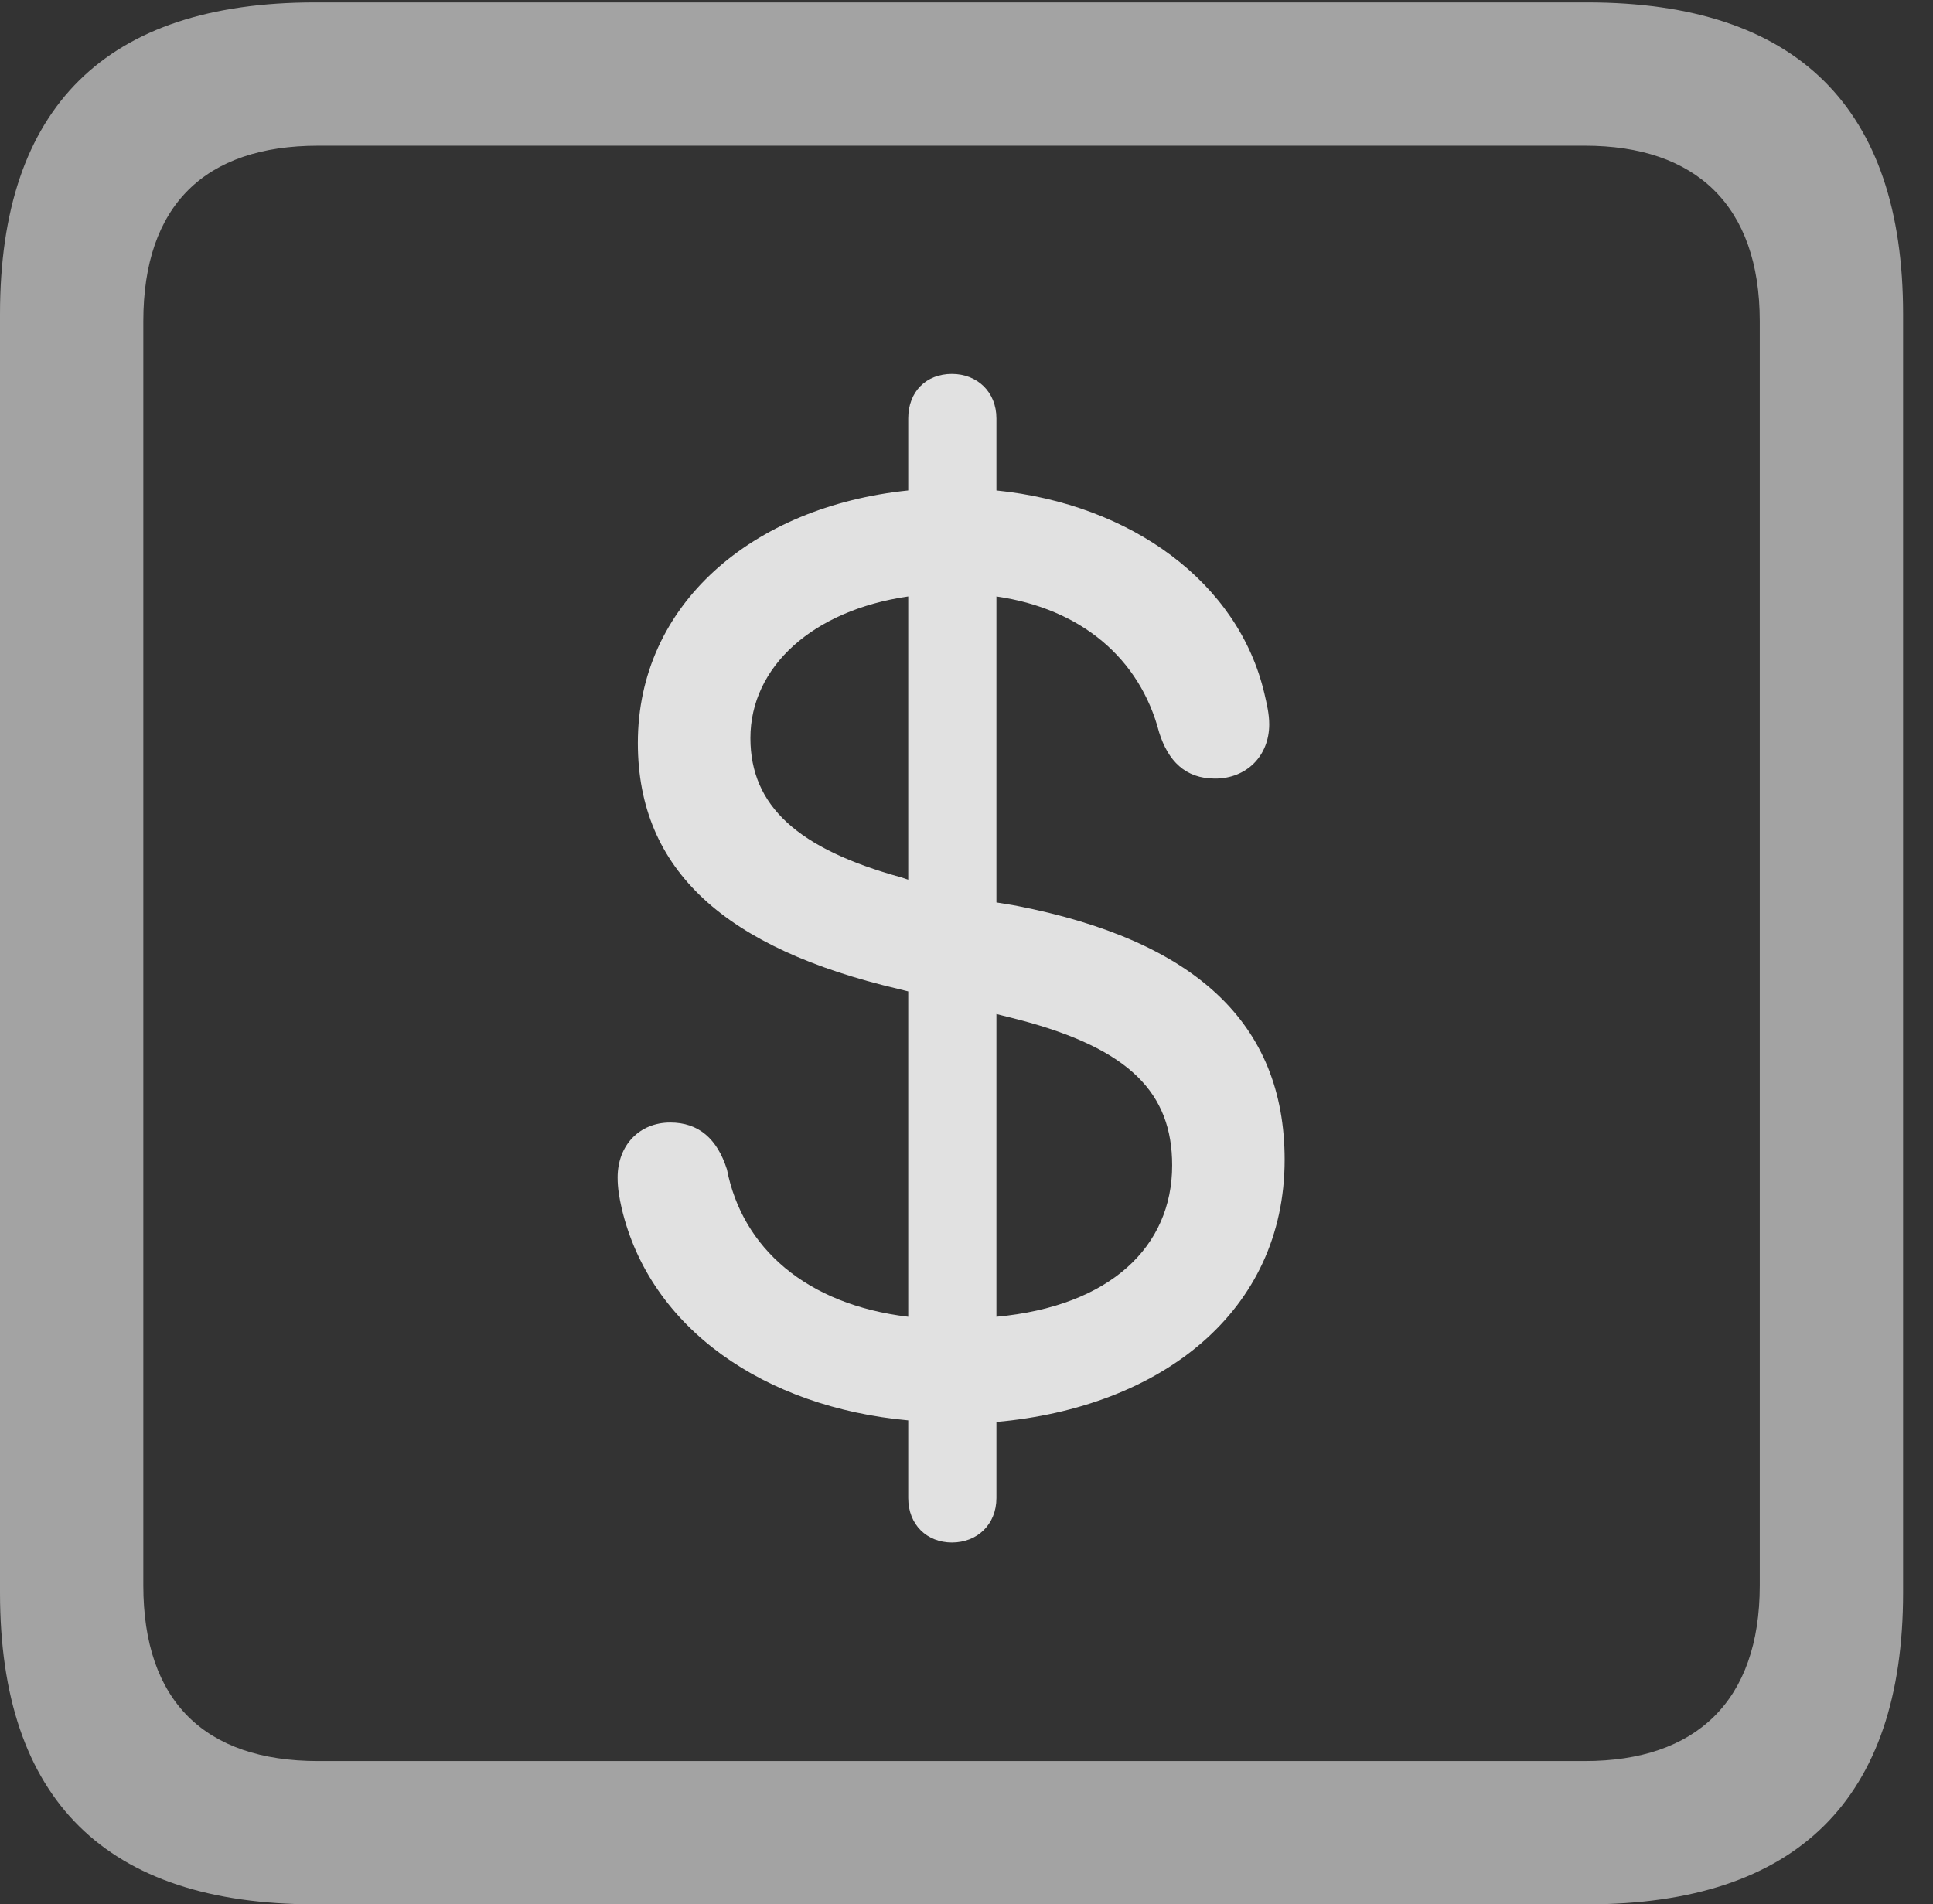 <?xml version="1.0" encoding="UTF-8"?>
<!--Generator: Apple Native CoreSVG 232.5-->
<!DOCTYPE svg
PUBLIC "-//W3C//DTD SVG 1.1//EN"
       "http://www.w3.org/Graphics/SVG/1.1/DTD/svg11.dtd">
<svg version="1.1" xmlns="http://www.w3.org/2000/svg" xmlns:xlink="http://www.w3.org/1999/xlink" width="23.32" height="22.979">
 <rect width="100%" height="100%" fill="#333333" stroke="none"/>
 <g>
  <rect height="22.979" opacity="0" width="23.32" x="0" y="0"/>
  <path d="M3.799 22.979L19.15 22.979C21.68 22.979 22.959 21.709 22.959 19.219L22.959 3.789C22.959 1.299 21.68 0.029 19.15 0.029L3.799 0.029C1.279 0.029 0 1.289 0 3.789L0 19.219C0 21.719 1.279 22.979 3.799 22.979ZM3.838 21.25C2.471 21.25 1.729 20.527 1.729 19.131L1.729 3.877C1.729 2.48 2.471 1.758 3.838 1.758L19.121 1.758C20.459 1.758 21.23 2.48 21.23 3.877L21.23 19.131C21.23 20.527 20.459 21.25 19.121 21.25Z" fill="#ffffff" fill-opacity="0.55"/>
  <path d="M11.484 18.613C11.787 18.613 12.021 18.398 12.021 18.076L12.021 17.158C14.004 16.982 15.498 15.83 15.498 13.994C15.498 12.344 14.414 11.348 12.256 10.928L12.021 10.889L12.021 7.197C13.037 7.344 13.75 7.939 13.984 8.838C14.092 9.18 14.297 9.395 14.658 9.395C15.039 9.395 15.312 9.121 15.312 8.74C15.312 8.613 15.283 8.496 15.254 8.369C14.941 7.031 13.652 6.084 12.021 5.918L12.021 5.049C12.021 4.727 11.787 4.512 11.484 4.512C11.172 4.512 10.957 4.727 10.957 5.049L10.957 5.918C9.072 6.113 7.695 7.295 7.695 8.965C7.695 10.508 8.76 11.445 10.84 11.934L10.957 11.963L10.957 15.889C9.727 15.742 8.955 15.059 8.77 14.111C8.652 13.74 8.428 13.545 8.086 13.545C7.715 13.545 7.451 13.818 7.451 14.209C7.451 14.336 7.471 14.453 7.5 14.58C7.842 16.035 9.229 16.982 10.957 17.139L10.957 18.076C10.957 18.398 11.182 18.613 11.484 18.613ZM10.957 10.615L10.869 10.586C9.629 10.244 9.053 9.727 9.053 8.906C9.053 8.047 9.805 7.363 10.957 7.197ZM12.021 12.236L12.295 12.305C13.633 12.656 14.141 13.193 14.141 14.062C14.141 15.039 13.398 15.762 12.021 15.889Z" fill="#ffffff" fill-opacity="0.85"/>
 </g>
</svg>
